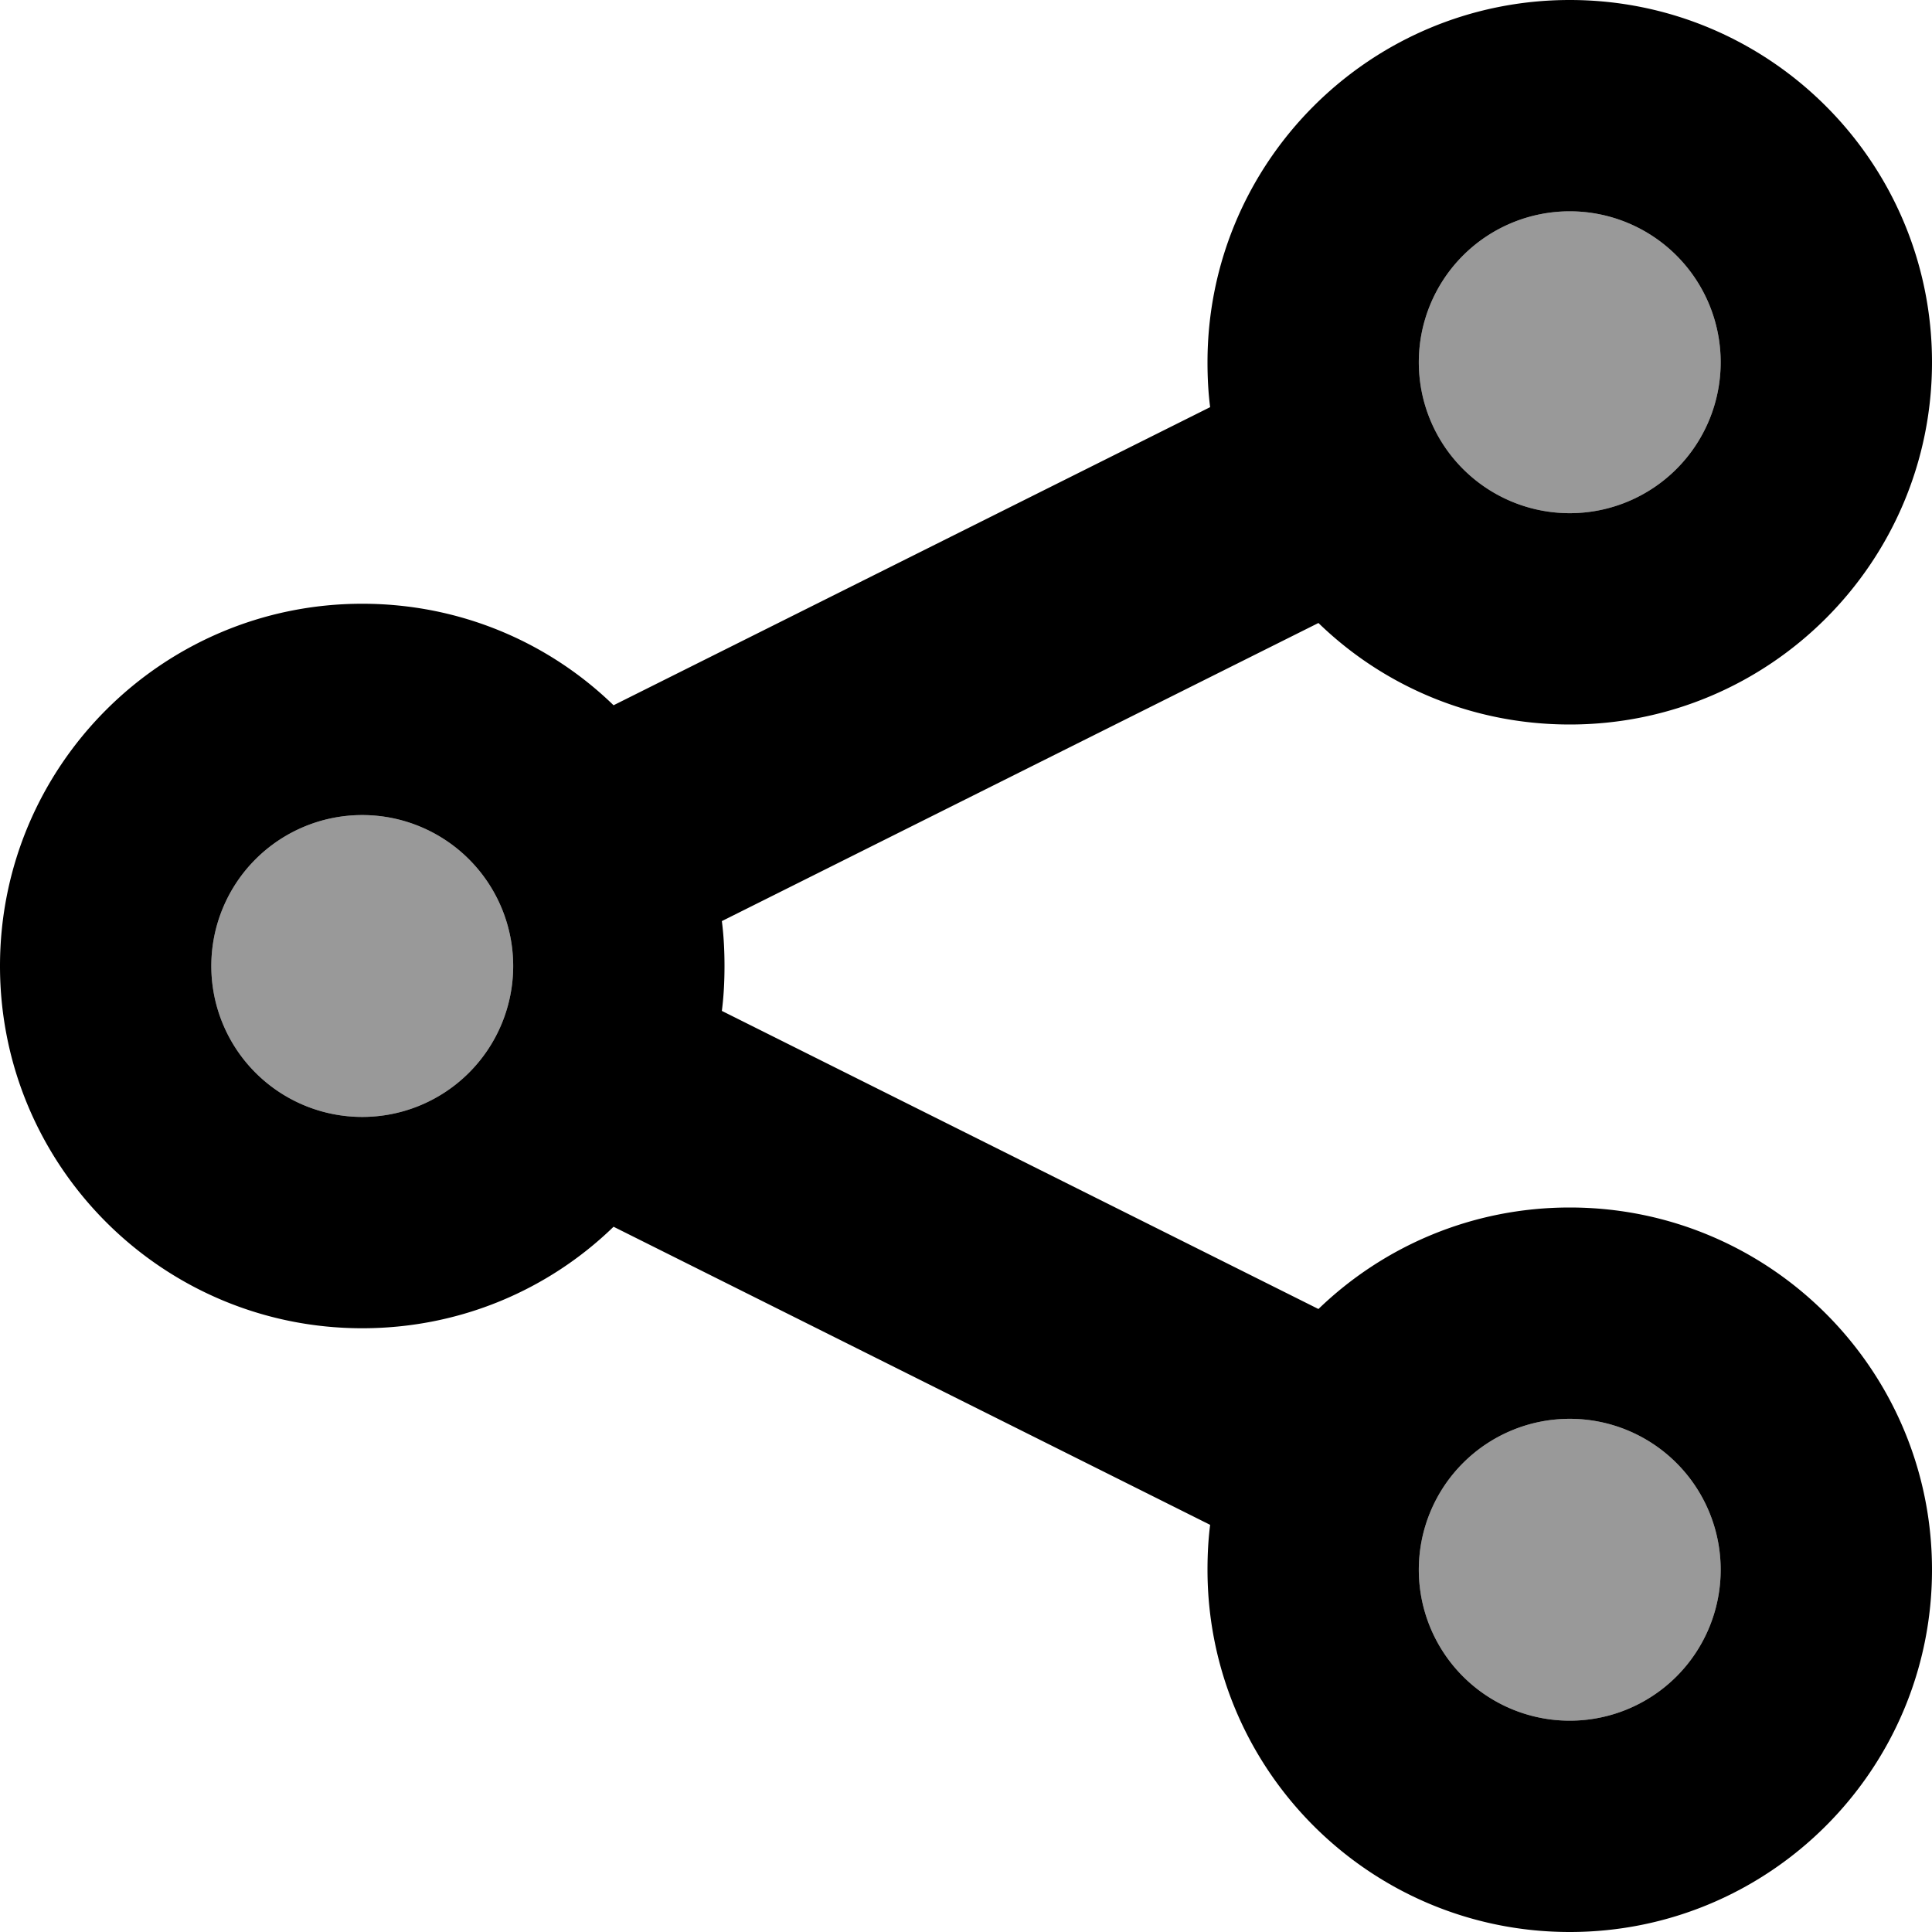 <svg xmlns="http://www.w3.org/2000/svg" viewBox="0 0 512 512"><!--! Font Awesome Pro 7.1.0 by @fontawesome - https://fontawesome.com License - https://fontawesome.com/license (Commercial License) Copyright 2025 Fonticons, Inc. --><path opacity=".4" fill="currentColor" d="M56 256a40 40 0 1 0 80 0 40 40 0 1 0 -80 0zM376 96a40 40 0 1 0 80 0 40 40 0 1 0 -80 0zm0 320a40 40 0 1 0 80 0 40 40 0 1 0 -80 0z"/><path fill="currentColor" d="M456 96a40 40 0 1 0 -80 0 40 40 0 1 0 80 0zm56 0c0 53-43 96-96 96-25.9 0-49.4-10.2-66.6-26.9l-158.1 79c.5 3.9 .7 7.8 .7 11.9s-.2 8-.7 11.9l158.1 79c17.3-16.7 40.8-26.9 66.6-26.9 53 0 96 43 96 96s-43 96-96 96-96-43-96-96c0-4 .2-8 .7-11.9l-158.1-79C145.4 341.8 121.9 352 96 352 43 352 0 309 0 256s43-96 96-96c25.9 0 49.4 10.2 66.6 26.9l158.1-79c-.5-3.9-.7-7.8-.7-11.9 0-53 43-96 96-96s96 43 96 96zM136 256a40 40 0 1 0 -80 0 40 40 0 1 0 80 0zM416 456a40 40 0 1 0 0-80 40 40 0 1 0 0 80z"/></svg>